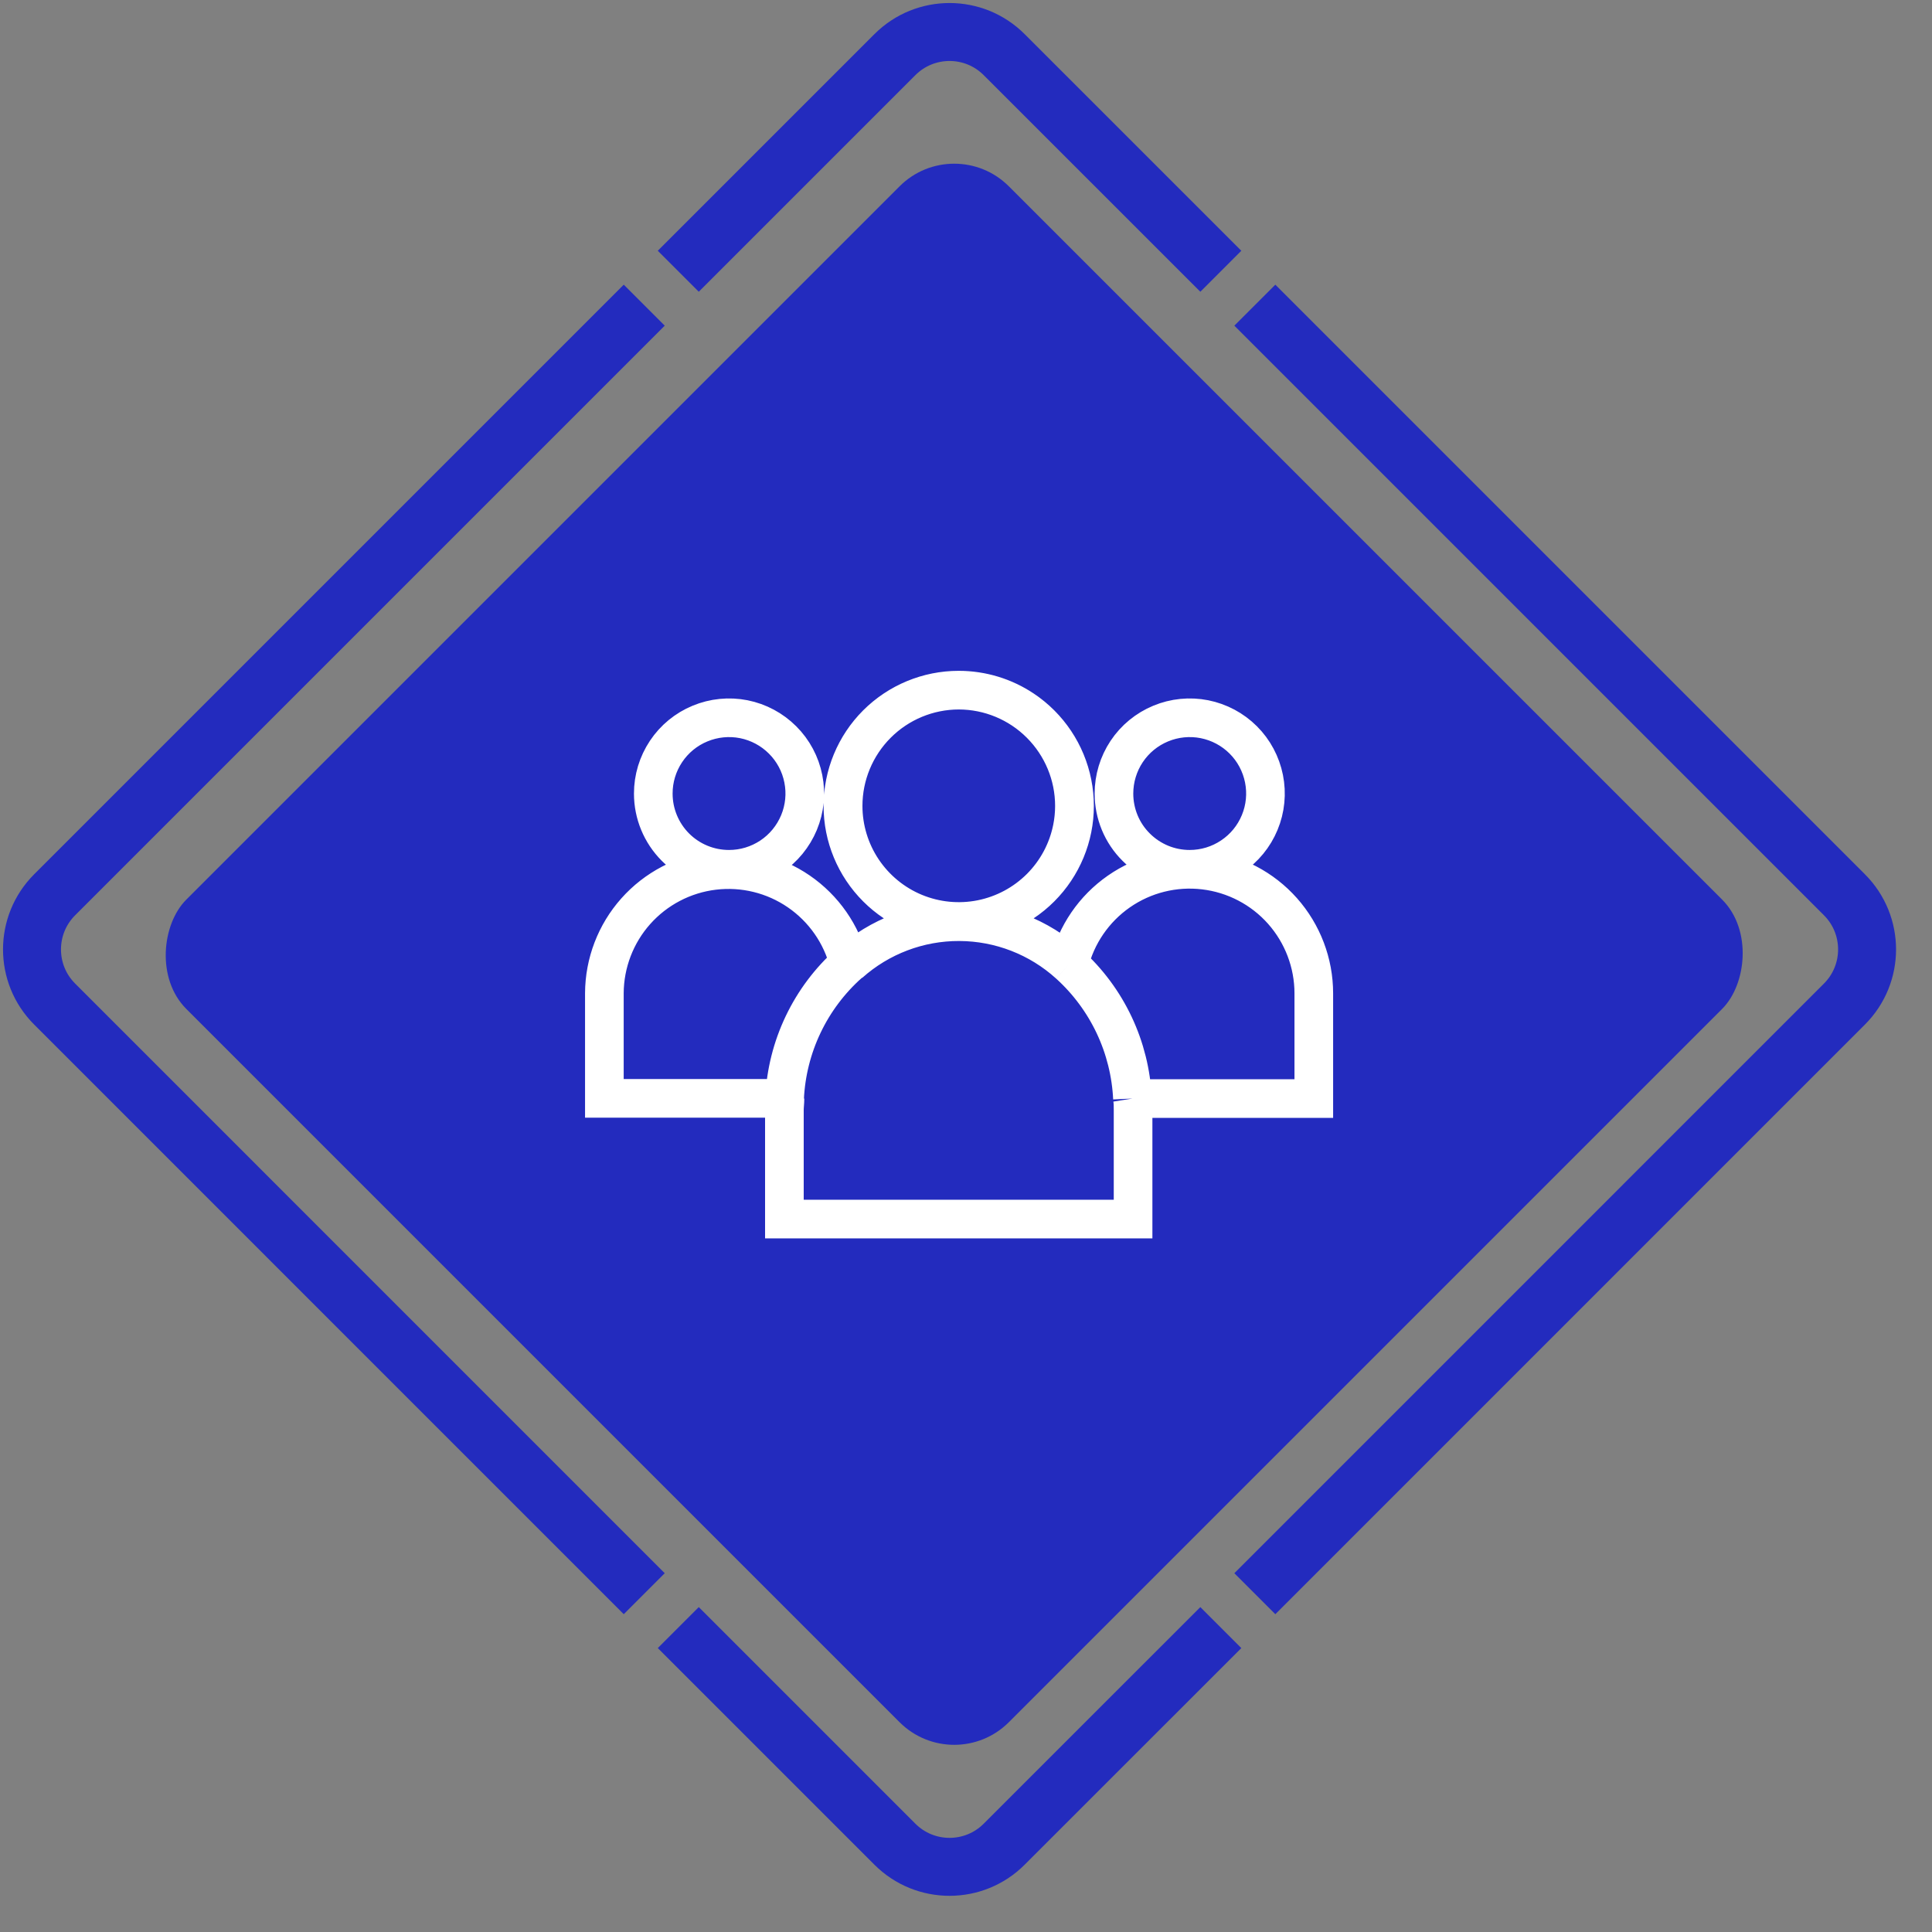 <svg width="50" height="50" viewBox="0 0 50 50" fill="none" xmlns="http://www.w3.org/2000/svg">
<rect x="0" y="0" width="50" height="50" fill="#808080" stroke="none"/>
<path d="M17.554 7.02L23.16 1.414C23.941 0.633 25.207 0.633 25.988 1.414L31.595 7.02" stroke="#232BBE" stroke-width="1.5"/>
<path d="M31.595 42.122L25.988 47.728C25.207 48.509 23.941 48.509 23.16 47.728L17.554 42.122" stroke="#232BBE" stroke-width="1.5"/>
<path d="M32.475 41.245L47.734 25.985C48.515 25.204 48.515 23.938 47.734 23.157L32.475 7.898" stroke="#232BBE" stroke-width="1.5"/>
<path d="M16.673 7.898L1.414 23.157C0.633 23.938 0.633 25.204 1.414 25.985L16.673 41.245" stroke="#232BBE" stroke-width="1.5"/>
<rect x="24.695" y="3.408" width="30.106" height="30.106" rx="2" transform="rotate(45 24.695 3.408)" fill="#232BBE"/>
<path d="M21.971 24.934C21.78 24.175 21.318 23.513 20.673 23.07C20.028 22.627 19.244 22.435 18.467 22.529C17.69 22.623 16.974 22.998 16.454 23.582C15.934 24.166 15.645 24.921 15.641 25.703V28.425H20.305C20.336 27.762 20.5 27.111 20.786 26.512C21.072 25.912 21.475 25.376 21.971 24.934ZM21.971 24.934C21.474 25.377 21.071 25.914 20.785 26.514C20.499 27.114 20.336 27.766 20.305 28.43M27.668 24.955C27.852 24.191 28.311 23.521 28.956 23.072C29.601 22.623 30.389 22.427 31.169 22.52C31.949 22.613 32.669 22.988 33.191 23.576C33.712 24.164 34.001 24.922 34.001 25.708V28.43H29.308M27.668 24.955C28.157 25.398 28.553 25.932 28.835 26.529C29.116 27.125 29.277 27.771 29.308 28.43M27.668 24.955C26.89 24.249 25.879 23.857 24.828 23.853C23.778 23.849 22.764 24.234 21.981 24.934M29.308 28.43C29.324 28.53 29.324 28.628 29.324 28.73V31.549H20.3V28.73C20.3 28.628 20.315 28.53 20.315 28.43M24.813 17.861C25.608 17.861 26.37 18.177 26.931 18.738C27.493 19.3 27.809 20.062 27.809 20.857C27.809 21.651 27.493 22.413 26.931 22.975C26.37 23.537 25.608 23.853 24.813 23.853C25.607 23.852 26.368 23.535 26.929 22.974C27.49 22.412 27.806 21.651 27.806 20.857C27.806 20.063 27.49 19.302 26.929 18.74C26.368 18.178 25.607 17.862 24.813 17.861ZM24.813 17.861C25.405 17.861 25.984 18.036 26.476 18.365C26.968 18.694 27.352 19.161 27.578 19.708C27.805 20.255 27.864 20.857 27.749 21.437C27.634 22.018 27.349 22.551 26.931 22.97C26.512 23.389 25.979 23.674 25.399 23.79C24.818 23.906 24.216 23.847 23.669 23.621C23.122 23.395 22.655 23.011 22.325 22.519C21.996 22.027 21.82 21.449 21.82 20.857C21.82 20.063 22.136 19.302 22.697 18.74C23.258 18.178 24.019 17.862 24.813 17.861ZM24.81 23.853C24.016 23.853 23.254 23.537 22.692 22.975C22.13 22.413 21.814 21.651 21.814 20.857C21.814 20.062 22.13 19.3 22.692 18.738C23.254 18.177 24.016 17.861 24.81 17.861M18.865 22.497C19.253 22.498 19.632 22.383 19.955 22.168C20.278 21.953 20.529 21.646 20.678 21.288C20.827 20.93 20.866 20.535 20.79 20.155C20.715 19.774 20.528 19.424 20.253 19.15C19.979 18.876 19.63 18.689 19.249 18.613C18.869 18.538 18.474 18.577 18.116 18.726C17.757 18.874 17.451 19.126 17.236 19.449C17.021 19.772 16.906 20.151 16.907 20.539C16.907 21.058 17.113 21.556 17.48 21.924C17.847 22.291 18.345 22.497 18.865 22.497ZM30.79 22.497C31.178 22.497 31.557 22.382 31.879 22.166C32.202 21.951 32.453 21.645 32.601 21.286C32.75 20.928 32.788 20.533 32.712 20.153C32.636 19.773 32.45 19.423 32.175 19.149C31.901 18.875 31.551 18.689 31.171 18.613C30.79 18.538 30.396 18.577 30.038 18.726C29.679 18.875 29.373 19.126 29.158 19.449C28.943 19.772 28.829 20.151 28.829 20.539C28.829 20.796 28.88 21.051 28.978 21.289C29.077 21.527 29.221 21.743 29.404 21.924C29.586 22.106 29.802 22.25 30.04 22.349C30.277 22.447 30.532 22.497 30.79 22.497Z" stroke="white" stroke-miterlimit="10"/>
</svg>
